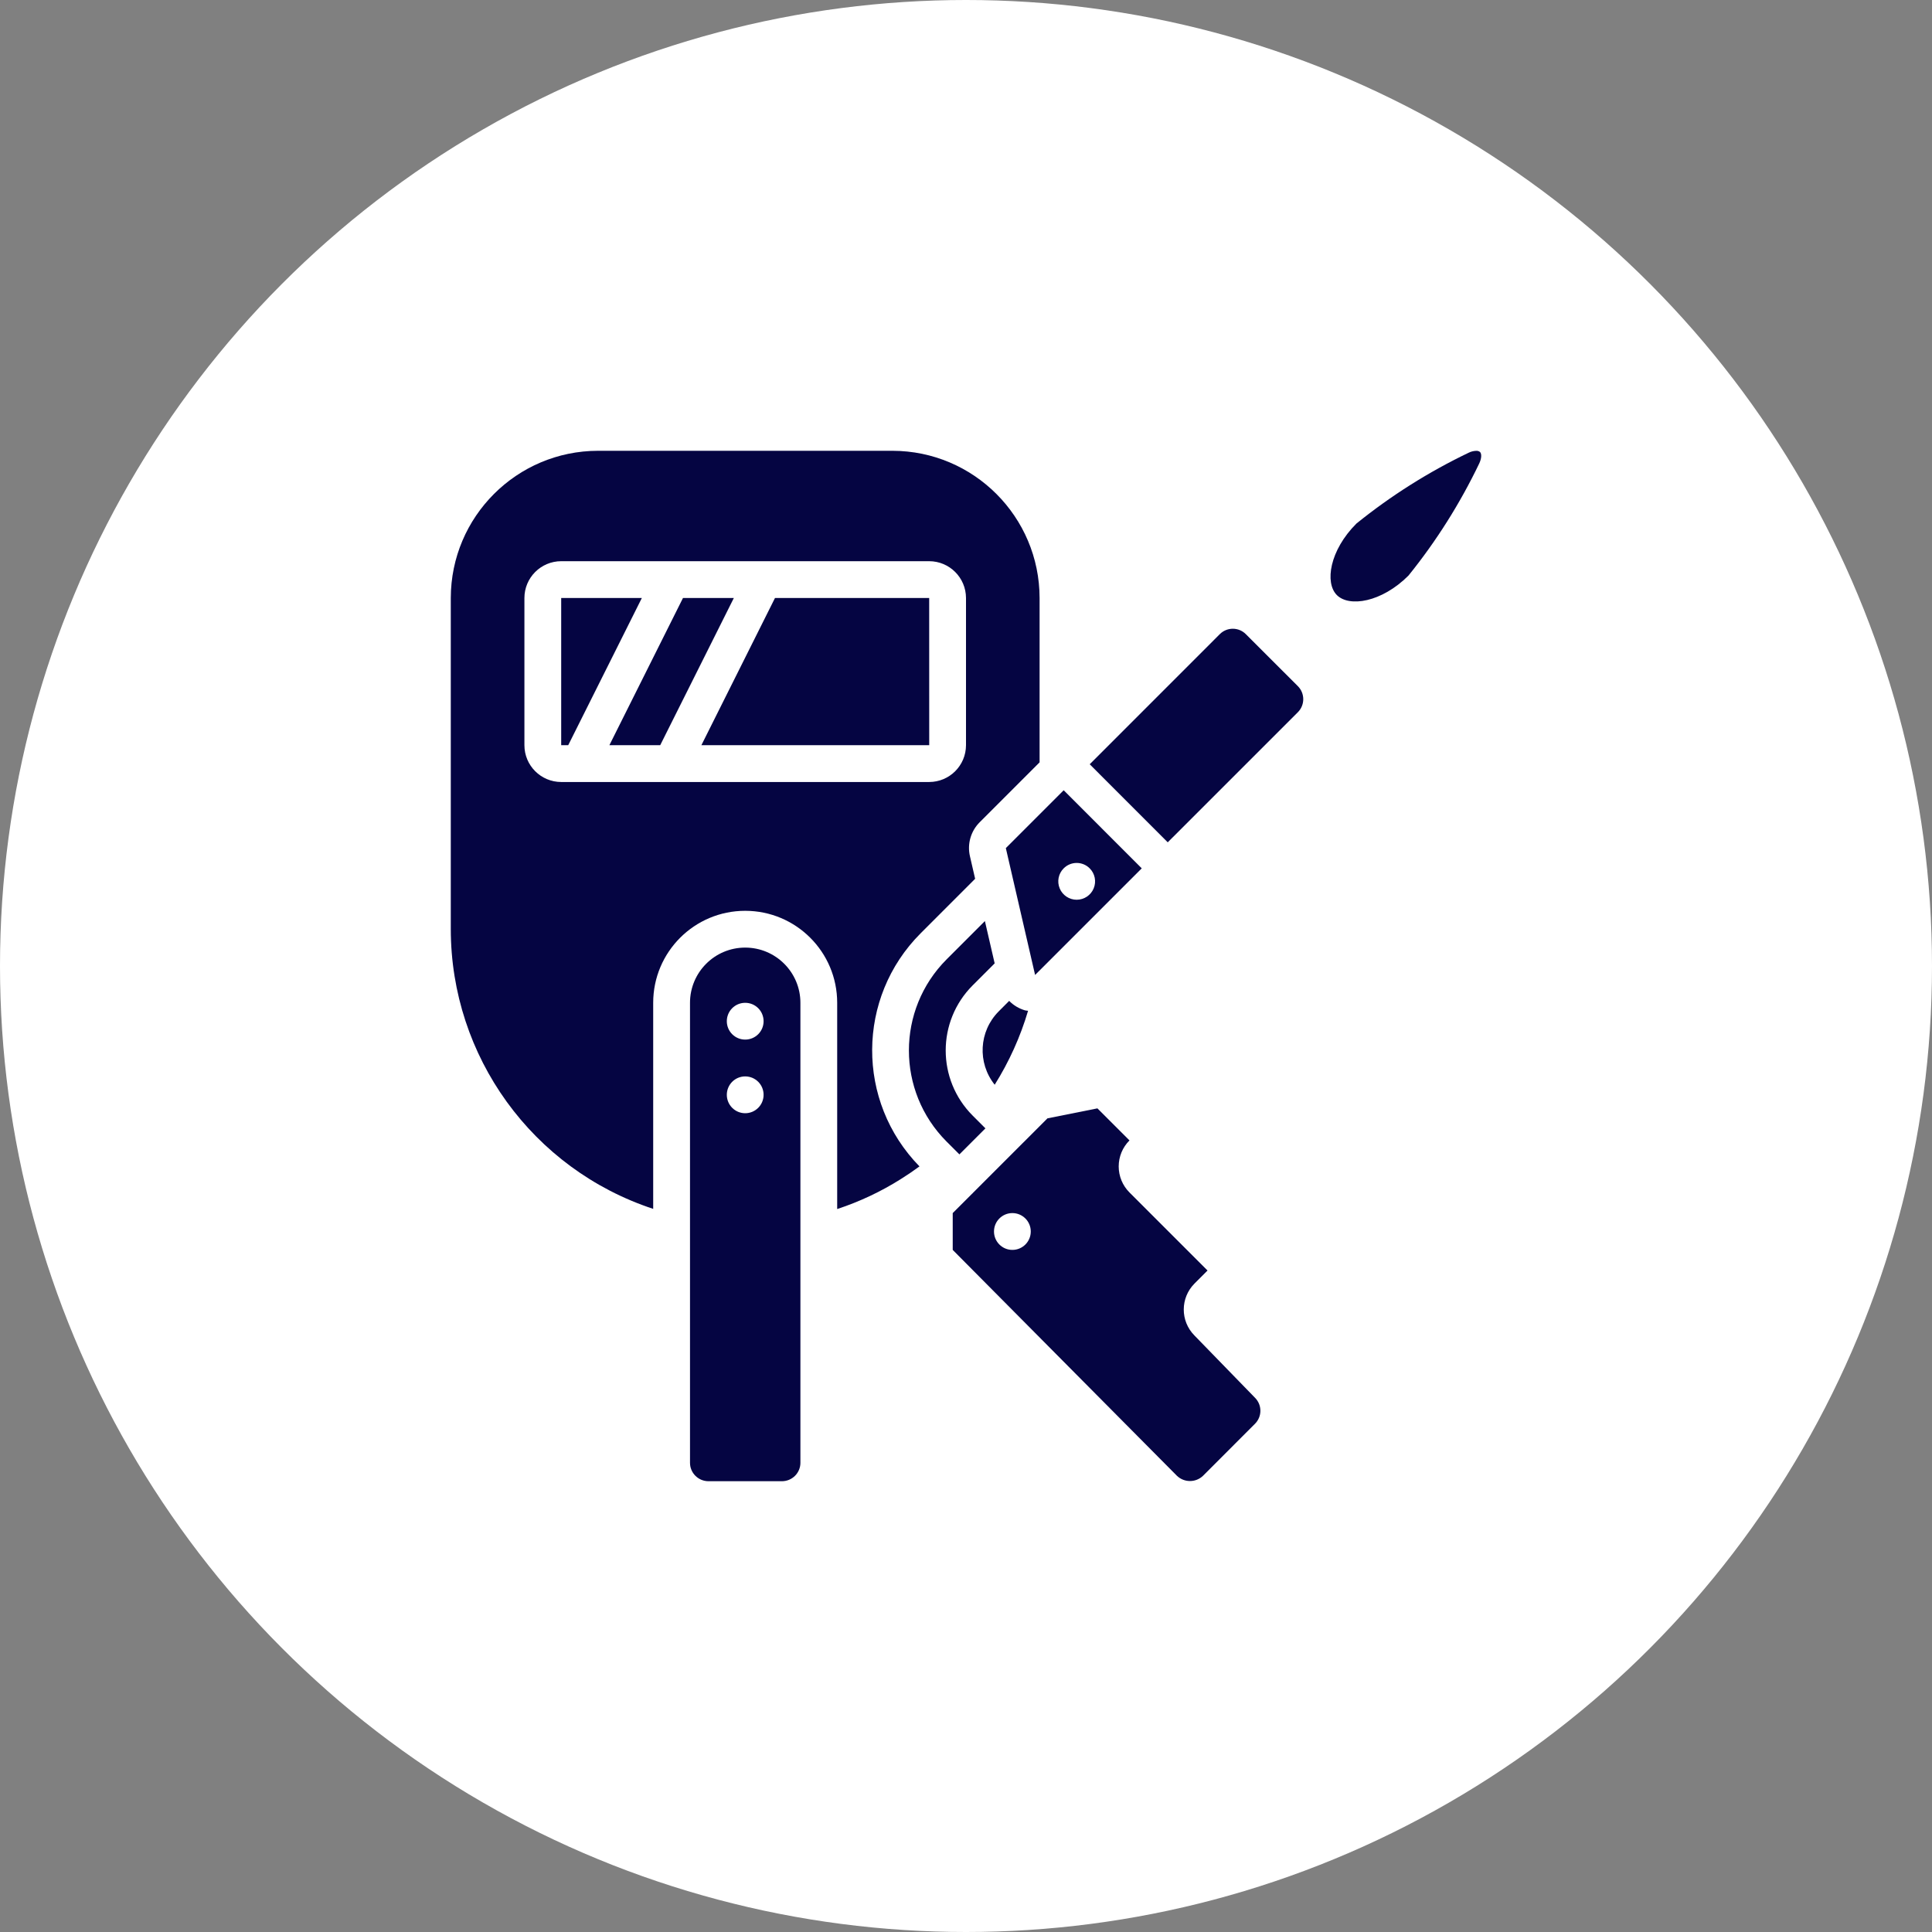 <svg xmlns="http://www.w3.org/2000/svg" xmlns:xlink="http://www.w3.org/1999/xlink" style="isolation:isolate" viewBox="20 291.125 55 55" width="55pt" height="55pt"><rect x="20" y="291.125" width="55" height="55" fill="#808080" stroke="none"/><g><circle cx="47.5" cy="318.625" r="27.5" fill="rgb(255,255,255)"></circle><g><path d=" M 58.058 308.066 C 58.408 308.416 59.332 308.275 60.096 307.511 C 60.89 306.528 61.566 305.455 62.112 304.316 C 62.187 304.154 62.176 304.035 62.133 303.992 C 62.102 303.968 62.063 303.956 62.023 303.959 C 61.949 303.962 61.876 303.98 61.81 304.013 C 60.67 304.559 59.597 305.236 58.614 306.03 C 57.851 306.793 57.708 307.716 58.058 308.066 L 58.058 308.066 Z " fill="rgb(5,5,66)"></path><path d=" M 46.453 312.339 L 46.452 308.149 L 42.062 308.149 L 39.967 312.339 L 46.453 312.339 Z " fill="rgb(5,5,66)"></path><path d=" M 38.795 312.339 L 40.891 308.149 L 39.443 308.149 L 37.348 312.339 L 38.795 312.339 Z " fill="rgb(5,5,66)"></path><path d=" M 42.262 333.292 C 42.551 333.291 42.786 333.057 42.786 332.768 L 42.786 319.673 C 42.786 318.805 42.082 318.101 41.214 318.101 C 40.346 318.101 39.643 318.805 39.643 319.673 L 39.643 332.768 C 39.643 333.057 39.878 333.291 40.167 333.292 L 42.262 333.292 Z  M 41.214 319.673 C 41.504 319.673 41.738 319.907 41.738 320.197 C 41.738 320.486 41.504 320.72 41.214 320.72 C 40.925 320.72 40.691 320.486 40.691 320.197 C 40.691 319.907 40.925 319.673 41.214 319.673 Z  M 41.214 321.768 C 41.504 321.768 41.738 322.002 41.738 322.292 C 41.738 322.581 41.504 322.816 41.214 322.816 C 40.925 322.816 40.691 322.581 40.691 322.292 C 40.691 322.002 40.925 321.768 41.214 321.768 Z " fill="rgb(5,5,66)"></path><path d=" M 38.272 308.149 L 35.976 308.149 L 35.976 312.339 L 36.176 312.339 L 38.272 308.149 Z " fill="rgb(5,5,66)"></path><path d=" M 48.317 322.005 C 48.728 321.35 49.048 320.641 49.267 319.9 C 49.237 319.894 49.208 319.896 49.178 319.887 C 49.008 319.837 48.853 319.745 48.729 319.618 L 48.429 319.919 C 47.867 320.485 47.819 321.382 48.317 322.005 Z " fill="rgb(5,5,66)"></path><path d=" M 48.634 315.269 L 49.467 318.88 L 52.503 315.845 L 50.281 313.622 L 48.634 315.269 Z  M 51.021 315.845 C 51.171 315.994 51.216 316.22 51.135 316.415 C 51.054 316.611 50.863 316.739 50.651 316.739 C 50.439 316.739 50.248 316.611 50.167 316.415 C 50.086 316.22 50.131 315.994 50.281 315.845 C 50.485 315.64 50.817 315.64 51.021 315.845 Z " fill="rgb(5,5,66)"></path><path d=" M 51.241 322.678 L 49.819 322.962 L 49.173 323.609 C 49.17 323.612 49.169 323.616 49.165 323.619 C 49.163 323.622 49.158 323.623 49.155 323.626 L 47.691 325.09 C 47.688 325.093 47.687 325.097 47.684 325.101 C 47.681 325.104 47.677 325.105 47.673 325.108 L 47.122 325.659 L 47.122 326.707 L 53.507 333.14 C 53.714 333.336 54.04 333.336 54.246 333.139 L 55.727 331.657 C 55.932 331.452 55.932 331.121 55.727 330.916 L 54.001 329.141 C 53.597 328.731 53.599 328.073 54.005 327.665 L 54.376 327.294 L 52.154 325.072 C 51.957 324.875 51.847 324.609 51.847 324.331 C 51.847 324.053 51.957 323.787 52.154 323.59 L 51.241 322.678 Z  M 48.82 326.707 C 48.531 326.707 48.297 326.472 48.297 326.183 C 48.297 325.894 48.531 325.659 48.82 325.659 C 49.11 325.659 49.344 325.894 49.344 326.183 C 49.344 326.472 49.11 326.707 48.82 326.707 Z " fill="rgb(5,5,66)"></path><path d=" M 46.947 318.437 C 45.517 319.87 45.517 322.19 46.947 323.623 L 47.312 323.988 L 48.053 323.247 L 47.688 322.882 C 46.667 321.858 46.667 320.201 47.688 319.178 L 48.316 318.55 L 48.038 317.346 L 46.947 318.437 Z " fill="rgb(5,5,66)"></path><path d=" M 56.948 310.659 L 55.466 309.178 C 55.368 309.079 55.235 309.024 55.096 309.024 C 54.957 309.024 54.824 309.079 54.726 309.177 L 51.022 312.882 L 53.243 315.104 L 56.948 311.4 C 57.152 311.195 57.152 310.864 56.948 310.659 L 56.948 310.659 Z " fill="rgb(5,5,66)"></path><path d=" M 38.595 325.539 L 38.595 319.673 C 38.595 318.226 39.768 317.054 41.214 317.054 C 42.661 317.054 43.833 318.226 43.833 319.673 L 43.833 325.544 C 44.471 325.334 45.081 325.047 45.649 324.688 C 45.828 324.576 46.004 324.456 46.176 324.33 C 44.368 322.483 44.381 319.526 46.206 317.697 L 47.76 316.142 L 47.613 315.504 C 47.53 315.152 47.637 314.782 47.894 314.528 L 49.595 312.827 L 49.595 308.149 C 49.592 305.836 47.718 303.961 45.405 303.958 L 37.024 303.958 C 34.711 303.961 32.836 305.836 32.833 308.149 L 32.833 317.577 C 32.835 321.197 35.158 324.407 38.595 325.539 L 38.595 325.539 Z  M 34.929 312.339 L 34.929 308.149 C 34.929 307.571 35.398 307.102 35.976 307.101 L 46.452 307.101 C 47.031 307.102 47.499 307.571 47.5 308.149 L 47.5 312.339 C 47.499 312.918 47.031 313.386 46.452 313.387 L 35.976 313.387 C 35.398 313.386 34.929 312.918 34.929 312.339 Z " fill="rgb(5,5,66)"></path></g></g></svg>